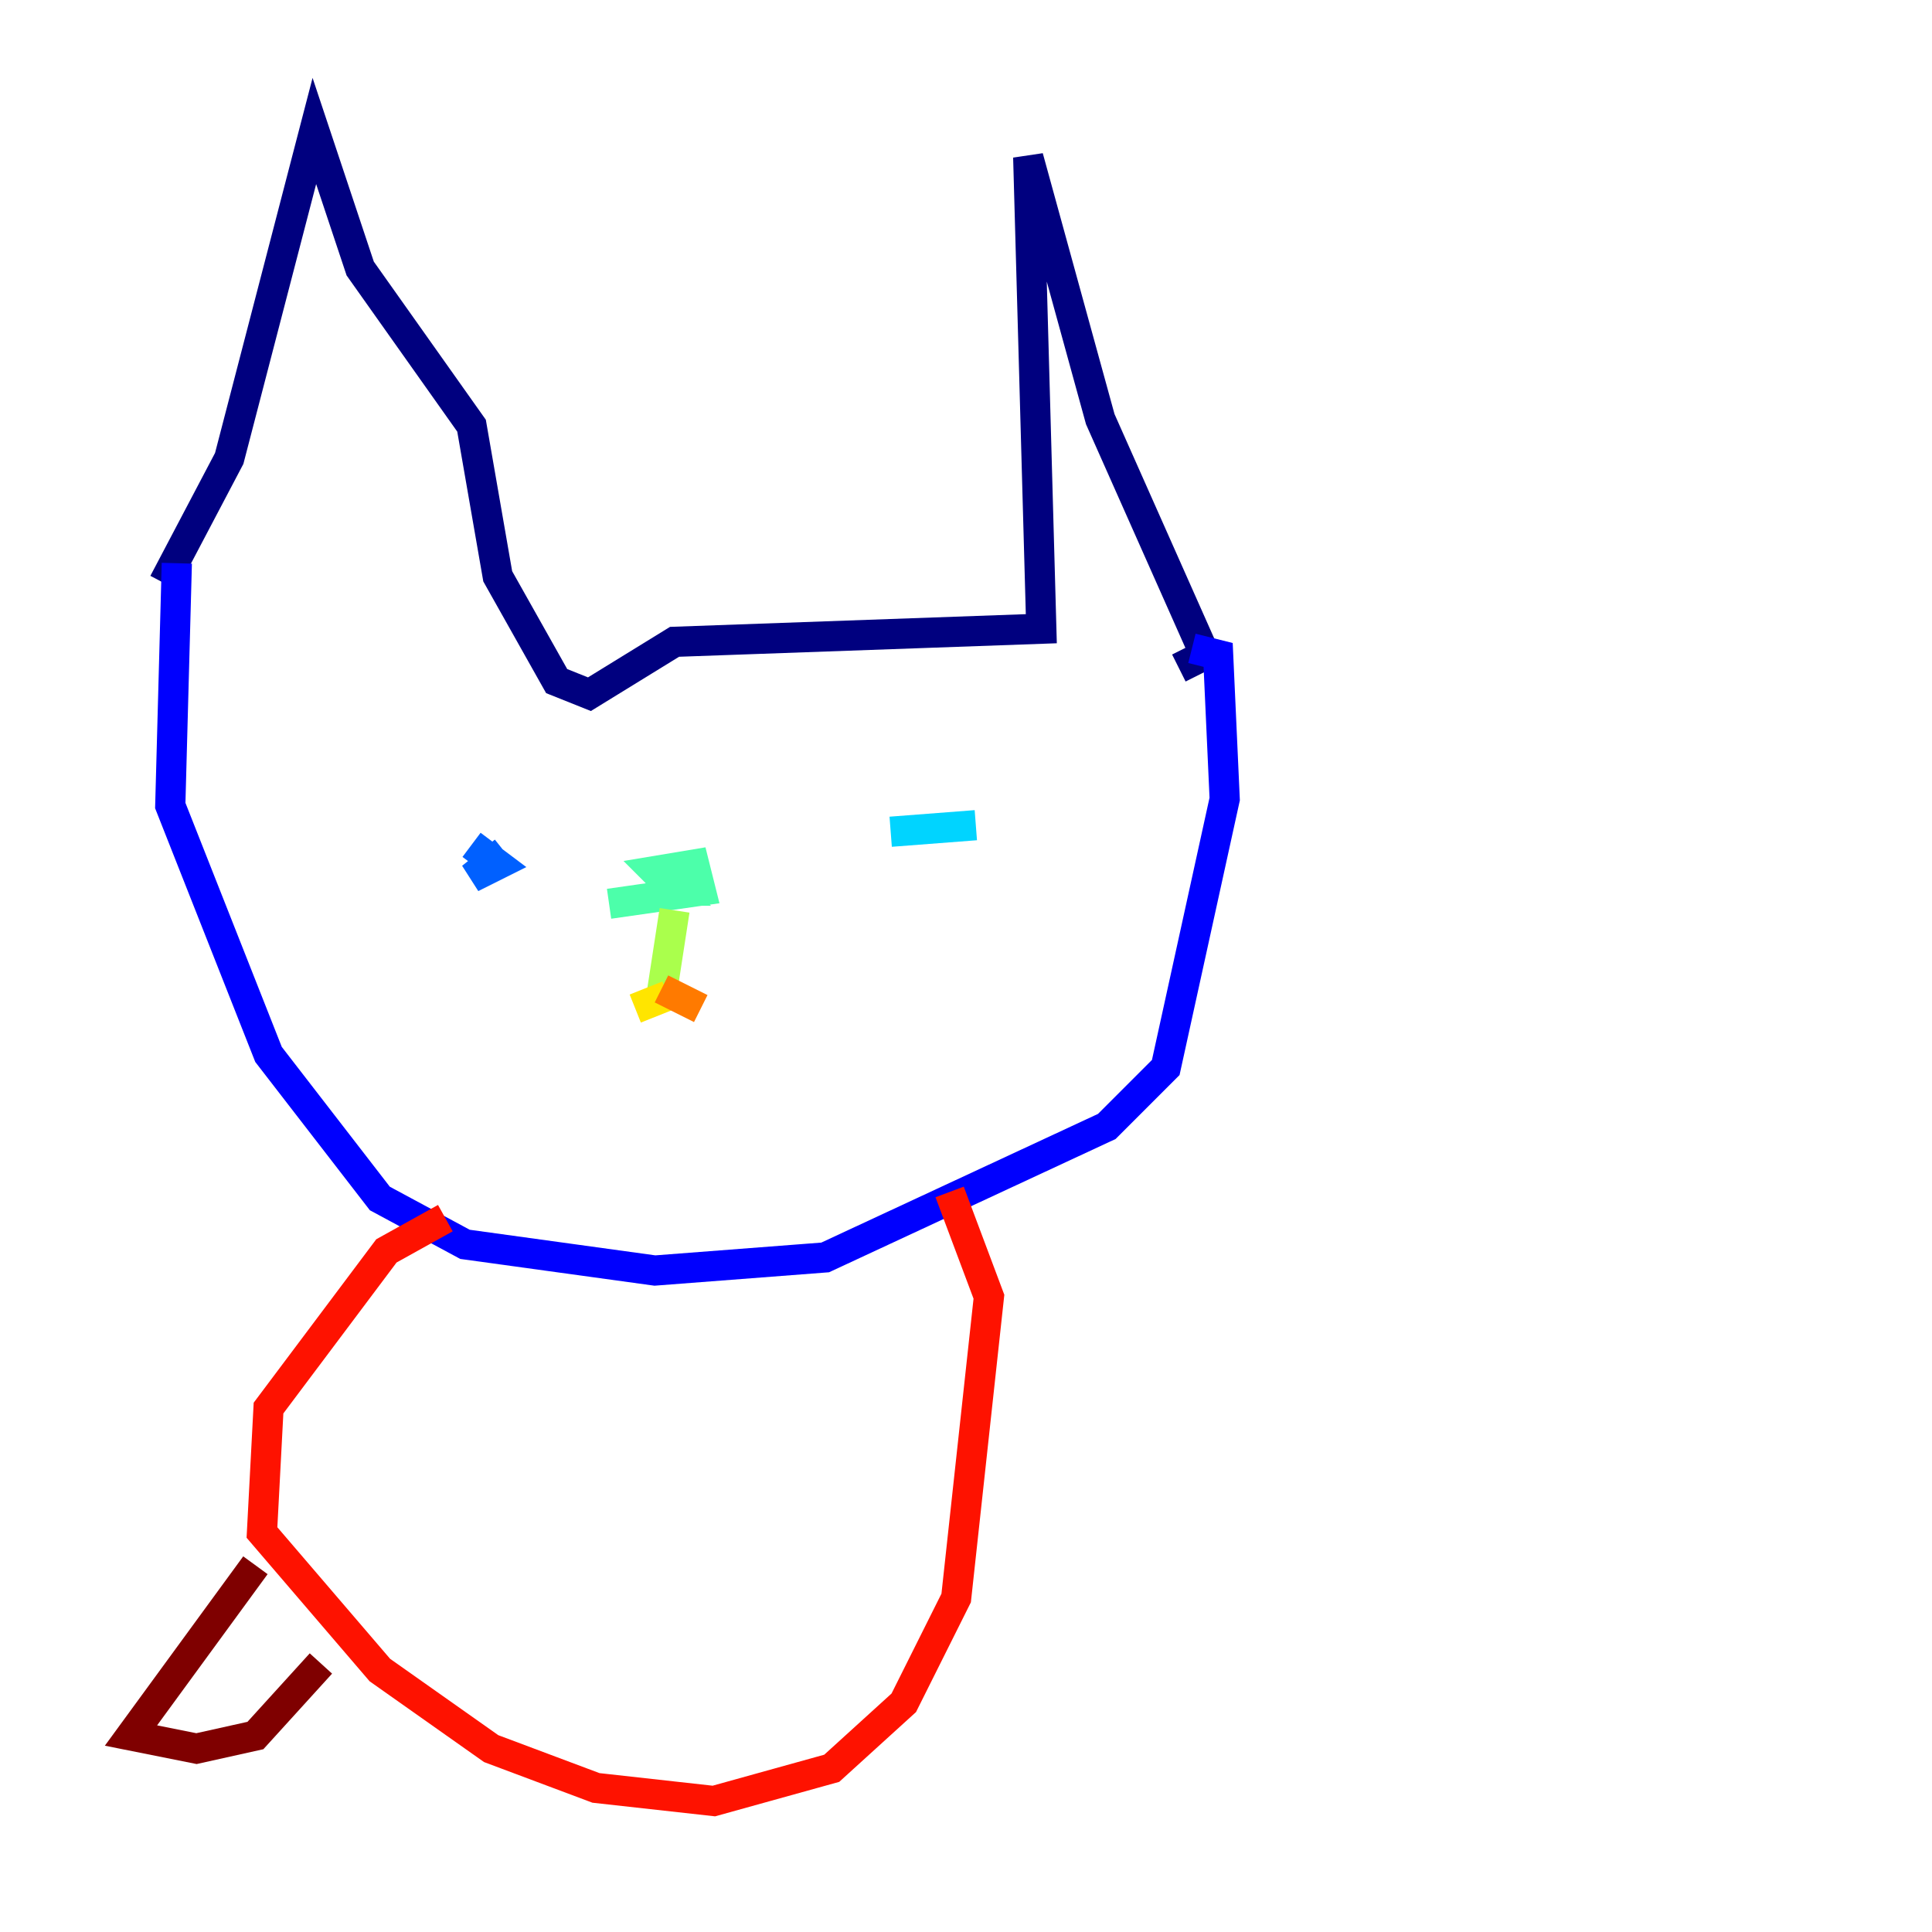 <?xml version="1.0" encoding="utf-8" ?>
<svg baseProfile="tiny" height="128" version="1.2" viewBox="0,0,128,128" width="128" xmlns="http://www.w3.org/2000/svg" xmlns:ev="http://www.w3.org/2001/xml-events" xmlns:xlink="http://www.w3.org/1999/xlink"><defs /><polyline fill="none" points="10.848,38.617 15.186,30.373 20.827,8.678 23.864,17.79 31.241,28.203 32.976,38.183 36.881,45.125 39.051,45.993 44.691,42.522 68.99,41.654 68.122,10.414 72.895,27.77 79.837,43.39 78.102,44.258" stroke="#00007f" stroke-width="2" /><polyline fill="none" points="11.715,37.315 11.281,53.37 17.79,69.858 25.166,79.403 30.807,82.441 43.39,84.176 54.671,83.308 73.329,74.63 77.234,70.725 81.139,52.936 80.705,43.39 78.969,42.956" stroke="#0000fe" stroke-width="2" /><polyline fill="none" points="31.241,55.973 32.976,57.275 31.241,58.142 33.41,56.407" stroke="#0060ff" stroke-width="2" /><polyline fill="none" points="64.651,54.671 59.01,55.105" stroke="#00d4ff" stroke-width="2" /><polyline fill="none" points="40.352,59.878 46.427,59.01 45.993,57.275 43.39,57.709 44.691,59.01 42.956,59.01 44.691,58.576" stroke="#4cffaa" stroke-width="2" /><polyline fill="none" points="44.691,60.312 43.824,65.953" stroke="#aaff4c" stroke-width="2" /><polyline fill="none" points="42.088,66.82 44.258,65.953" stroke="#ffe500" stroke-width="2" /><polyline fill="none" points="43.824,65.519 46.427,66.82" stroke="#ff7a00" stroke-width="2" /><polyline fill="none" points="29.505,80.705 25.6,82.875 17.79,93.288 17.356,101.532 25.166,110.644 32.542,115.851 39.485,118.454 47.295,119.322 55.105,117.153 59.878,112.814 63.349,105.871 65.519,85.912 62.915,78.969" stroke="#fe1200" stroke-width="2" /><polyline fill="none" points="16.922,103.702 8.678,114.983 13.017,115.851 16.922,114.983 21.261,110.21" stroke="#7f0000" stroke-width="2" /></svg>